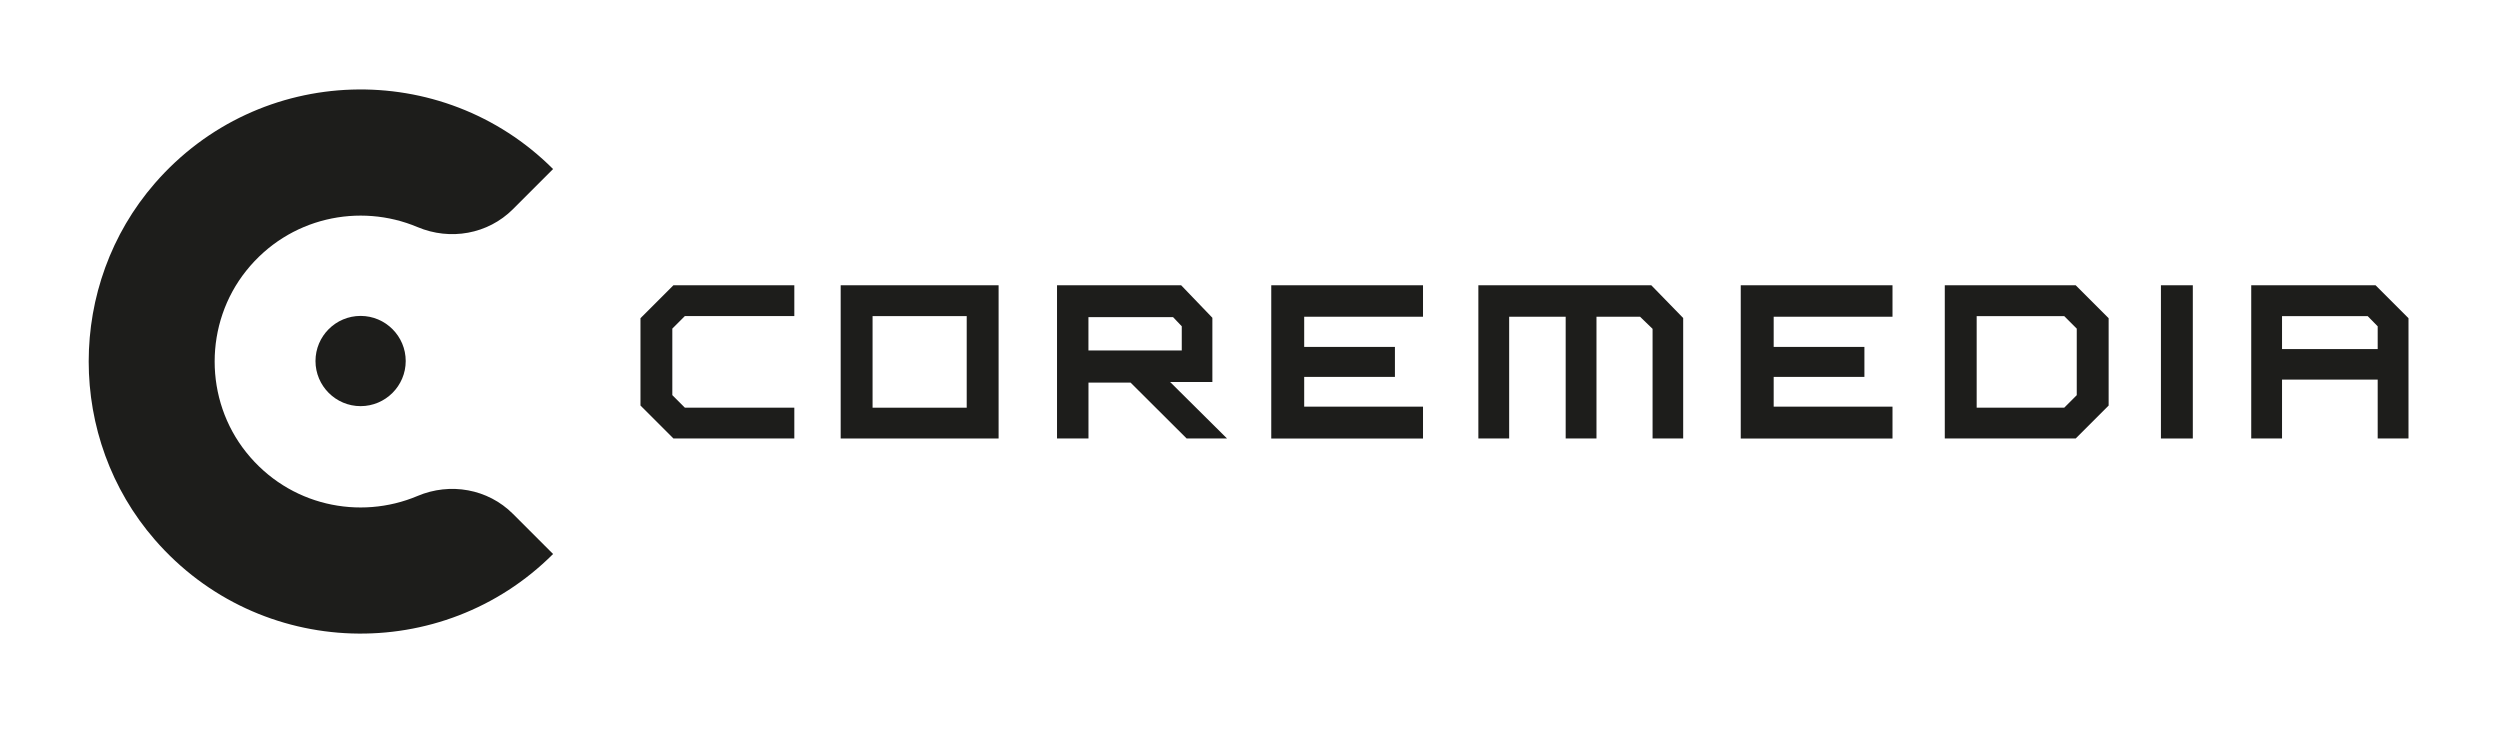 <?xml version="1.0" encoding="UTF-8"?>
<svg id="logo" xmlns="http://www.w3.org/2000/svg" viewBox="0 0 644.48 187.82">
  <defs>
    <style>
      .cls-1 {
        fill: #1d1d1b;
      }
    </style>
  </defs>
  <g>
    <path class="cls-1" d="m107.63,127.86c-14.93,6.3-33.13,2.55-44.16-11.26-10.85-13.57-10.84-33.23,0-46.8,11.03-13.8,29.23-17.55,44.16-11.26,8.42,3.55,18.13,1.85,24.6-4.61l10.35-10.35c-28.53-28.53-75.73-27.31-102.66,3.67-22.74,26.15-22.74,65.75,0,91.9,26.93,30.98,74.13,32.2,102.66,3.67l-10.35-10.35c-6.46-6.46-16.18-8.17-24.6-4.61Z"/>
    <path class="cls-1" d="m81.33,93.07c0,6.41,5.22,11.63,11.63,11.63s11.63-5.22,11.63-11.63-5.21-11.63-11.63-11.63-11.63,5.22-11.63,11.63Z"/>
  </g>
  <g>
    <path class="cls-1" d="m165.11,104.55v-22.52l8.49-8.49h31.17v7.94h-28.22l-3.23,3.23v17.15l3.23,3.23h28.22v7.94h-31.17l-8.49-8.49Z"/>
    <path class="cls-1" d="m216.72,73.54h40.71v39.5h-40.71v-39.5Zm32.49,31.56v-23.61h-24.27v23.61h24.27Z"/>
    <path class="cls-1" d="m272.49,73.54h32l8.05,8.38v16.55h-10.9l14.68,14.57h-10.41l-14.46-14.41h-10.85v14.41h-8.11v-39.5Zm32.16,16.82v-6.25l-2.25-2.36h-21.81v8.6h24.05Z"/>
    <path class="cls-1" d="m327.72,73.54h39.12v8.11h-30.63v7.78h23.39v7.73h-23.39v7.67h30.63v8.22h-39.12v-39.5Z"/>
    <path class="cls-1" d="m381.09,73.54h44.6l8.22,8.44v31.06h-7.89v-28.27l-3.23-3.12h-11.23v31.39h-7.94v-31.39h-14.57v31.39h-7.94v-39.5Z"/>
    <path class="cls-1" d="m448.75,73.54h39.12v8.11h-30.63v7.78h23.39v7.73h-23.39v7.67h30.63v8.22h-39.12v-39.5Z"/>
    <path class="cls-1" d="m501.35,73.54h33.75l8.49,8.49v22.52l-8.49,8.49h-33.75v-39.5Zm30.79,31.56l3.23-3.23v-17.15l-3.23-3.23h-22.57v23.61h22.57Z"/>
    <path class="cls-1" d="m557.07,73.54h8.22v39.5h-8.22v-39.5Z"/>
    <path class="cls-1" d="m580.35,73.54h32.05l8.49,8.49v31.01h-7.94v-15.18h-24.66v15.18h-7.94v-39.5Zm32.6,16.44v-5.86l-2.58-2.63h-22.08v8.49h24.66Z"/>
  </g>
</svg>